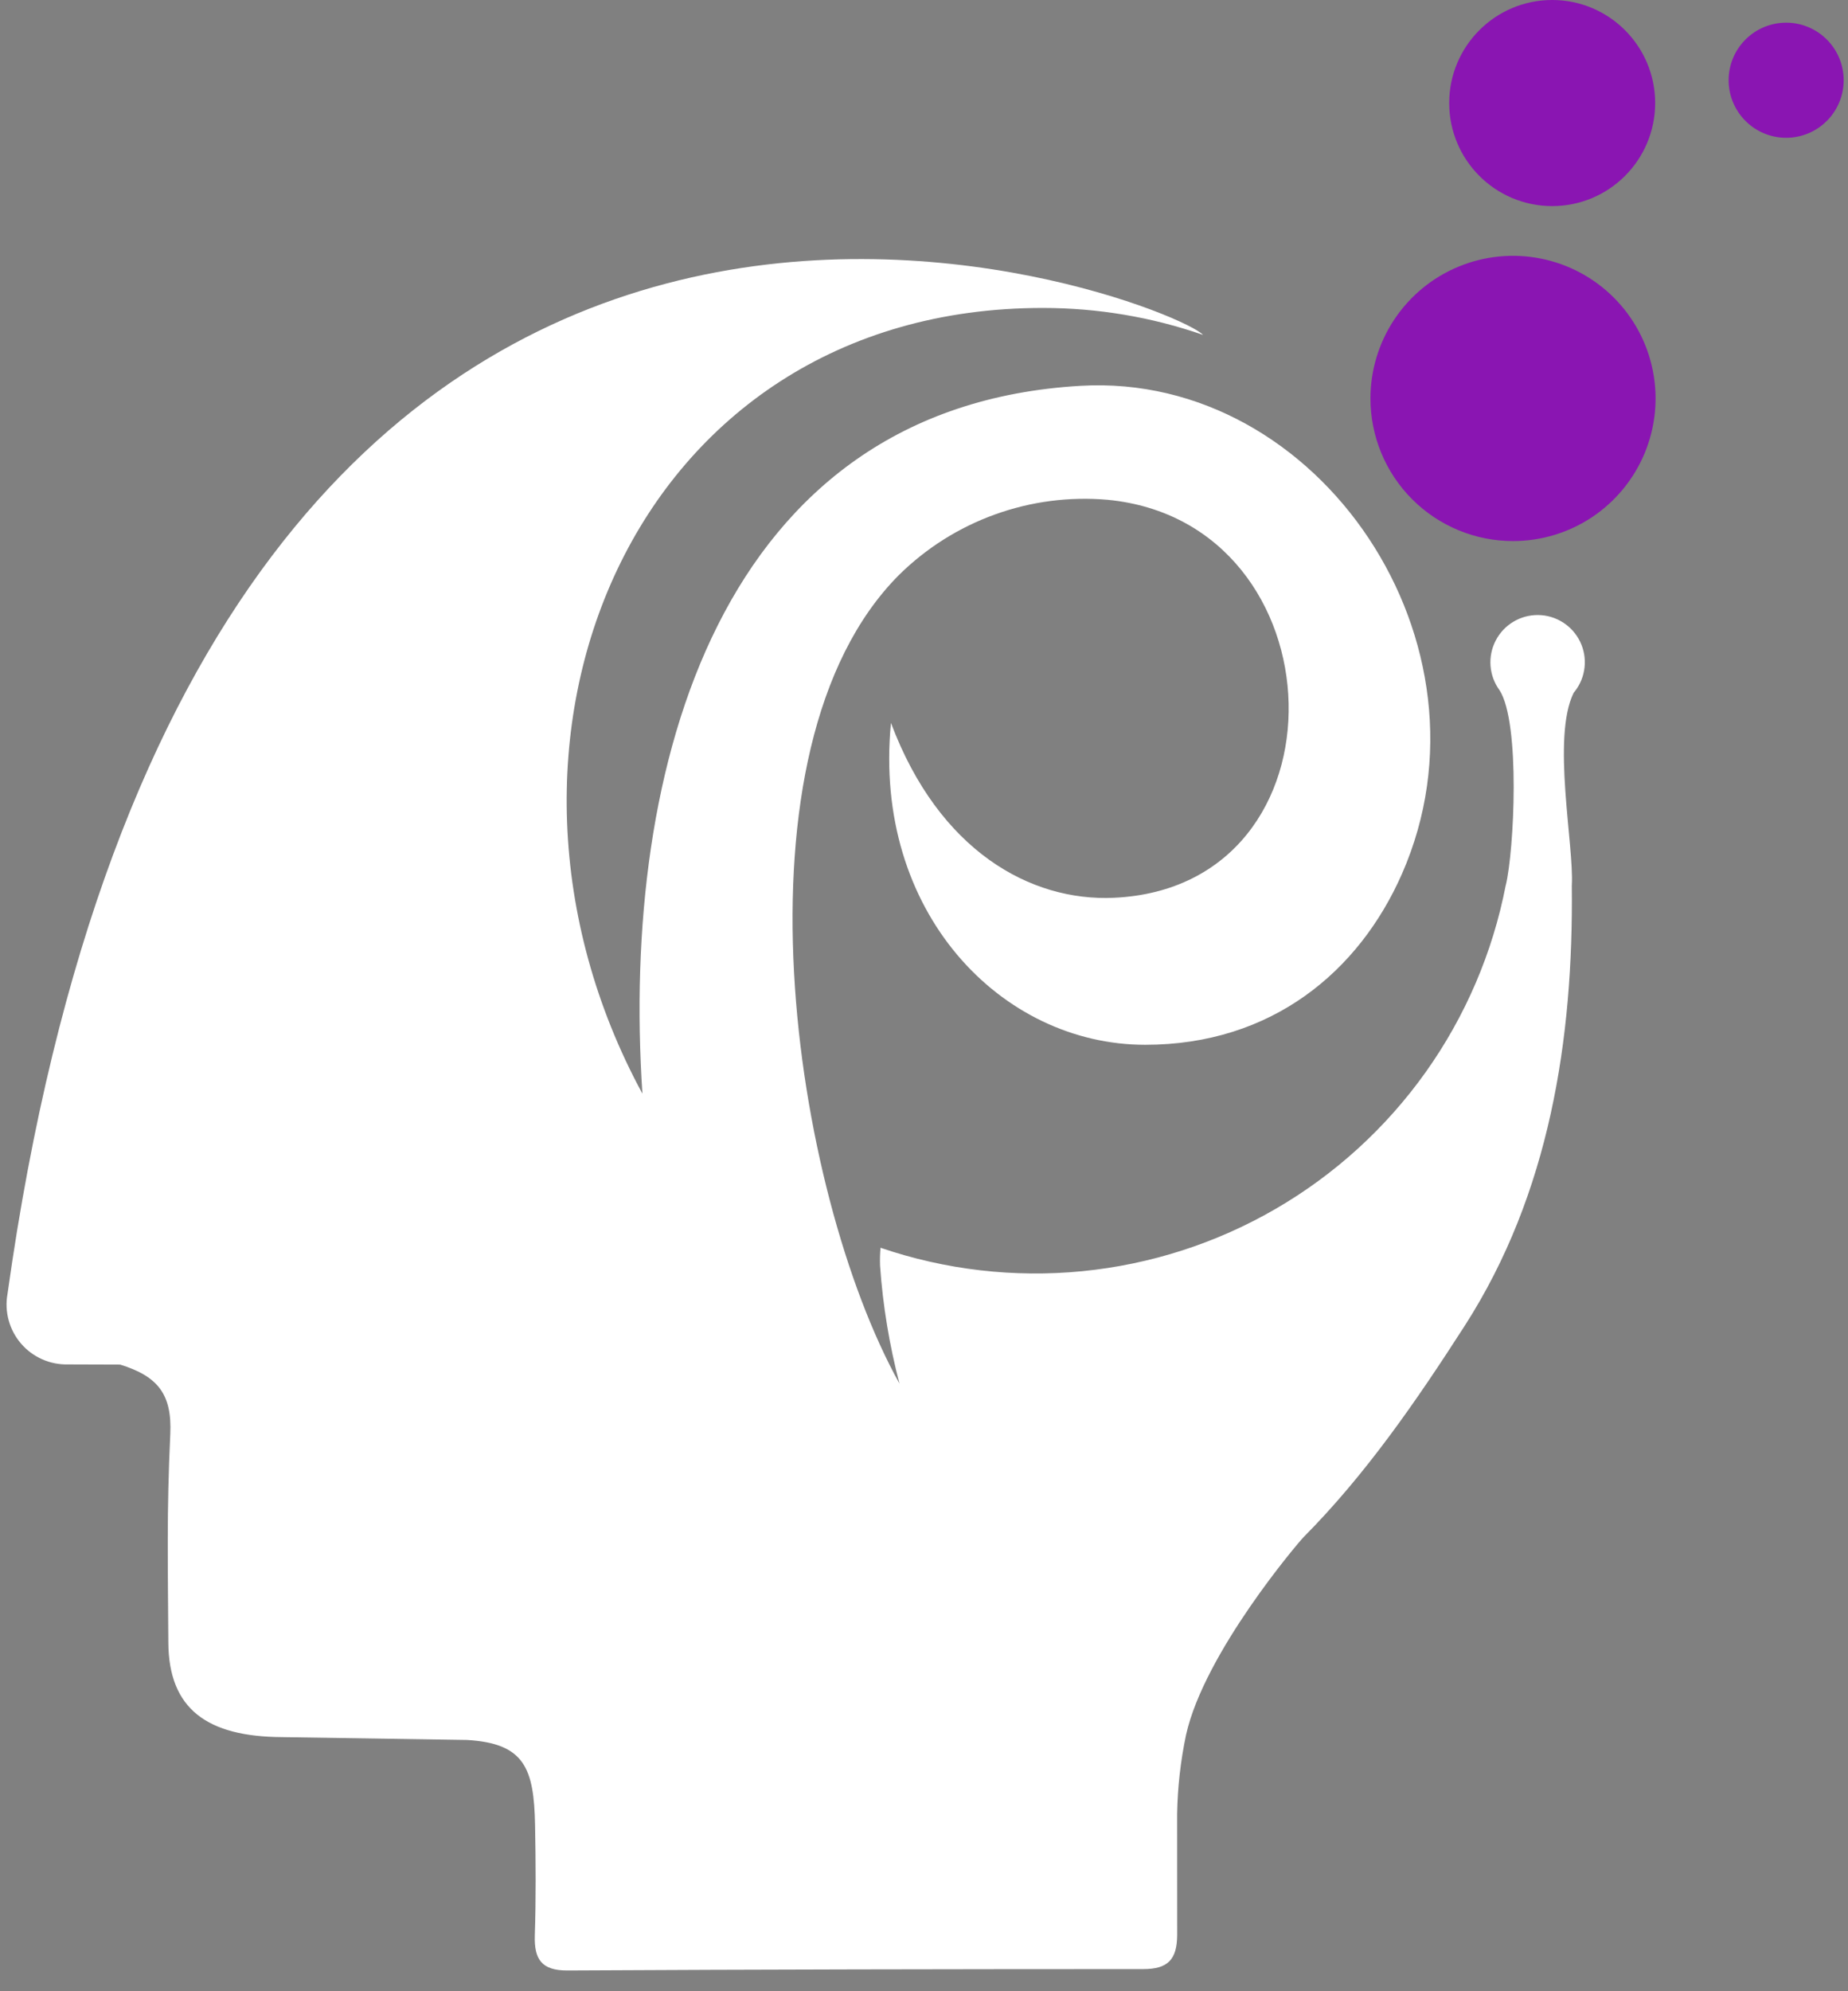 <svg width="65" height="70" viewBox="0 0 65 70" fill="none" xmlns="http://www.w3.org/2000/svg">
<rect x="0" y="0" width="65" height="70" fill="#808080" stroke="none"/>
<g id="Group 3644">
<path id="Path 51" fill-rule="evenodd" clip-rule="evenodd" d="M48.203 14.007C48.203 15.337 48.731 16.613 49.672 17.553C50.612 18.493 51.888 19.021 53.217 19.021C54.209 19.021 55.178 18.727 56.003 18.177C56.828 17.625 57.47 16.842 57.85 15.926C58.229 15.01 58.329 14.002 58.135 13.029C57.942 12.056 57.464 11.163 56.763 10.462C56.062 9.761 55.168 9.283 54.196 9.09C53.223 8.896 52.215 8.995 51.298 9.375C50.382 9.754 49.599 10.397 49.048 11.222C48.497 12.046 48.203 13.016 48.203 14.007Z" fill="#8A15B2"/>
<path id="Path 52" fill-rule="evenodd" clip-rule="evenodd" d="M60.801 2.82C60.801 3.357 61.014 3.872 61.394 4.251C61.773 4.631 62.288 4.844 62.824 4.844C63.361 4.844 63.876 4.631 64.255 4.251C64.635 3.872 64.848 3.357 64.848 2.82C64.848 2.284 64.635 1.769 64.255 1.39C63.876 1.01 63.361 0.797 62.824 0.797C62.288 0.797 61.773 1.01 61.394 1.39C61.014 1.769 60.801 2.284 60.801 2.82Z" fill="#8A15B2"/>
<path id="Path 75" fill-rule="evenodd" clip-rule="evenodd" d="M52.961 31.122C52.503 33.486 51.544 35.725 50.148 37.688C48.751 39.65 46.95 41.291 44.866 42.498C42.782 43.706 40.463 44.452 38.066 44.688C35.669 44.923 33.25 44.642 30.971 43.864C30.952 44.072 30.947 44.281 30.954 44.49C31.052 45.891 31.281 47.281 31.637 48.639C27.866 41.858 25.525 26.33 31.618 20.215C32.577 19.268 33.73 18.541 34.998 18.085C36.266 17.628 37.617 17.452 38.96 17.57C47.208 18.366 47.612 31.176 39.178 31.561C36.25 31.694 33.028 29.918 31.338 25.414C30.691 32.06 35.213 36.729 40.28 36.729C44.732 36.729 47.804 34.15 49.313 30.717C52.858 22.642 46.422 13.077 38.011 13.563C25.297 14.299 21.831 26.964 22.596 38.448C15.919 26.139 22.225 10.812 36.69 10.826C38.604 10.826 40.505 11.145 42.313 11.772C41.243 10.572 7.055 -3.078 0.263 45.493C0.208 45.801 0.223 46.117 0.306 46.418C0.389 46.719 0.537 46.998 0.741 47.234C0.945 47.471 1.199 47.659 1.484 47.785C1.77 47.912 2.08 47.973 2.392 47.965L4.214 47.971C4.222 47.971 4.231 47.972 4.239 47.975C5.551 48.385 6.056 49.013 5.989 50.421C5.86 53.151 5.906 55.007 5.921 57.742C5.934 60.094 7.305 61.05 9.913 61.067L16.423 61.167C18.451 61.285 18.782 62.159 18.82 64.165C18.844 65.454 18.853 66.749 18.811 68.039C18.785 68.876 19.049 69.275 19.957 69.27C26.755 69.234 33.417 69.223 40.215 69.222C41.071 69.222 41.403 68.892 41.405 68.017C41.407 67.203 41.4 64.484 41.403 63.77C41.419 62.835 41.524 61.904 41.717 60.988C42.361 58.095 45.688 54.201 45.85 54.038C48.043 51.829 49.825 49.241 51.524 46.599C54.502 41.962 55.346 36.529 55.285 31.122H52.961Z" fill="white"/>
<path id="Ellipse 25" d="M54.595 7.245C56.596 7.245 58.217 5.623 58.217 3.622C58.217 1.622 56.596 0 54.595 0C52.594 0 50.973 1.622 50.973 3.622C50.973 5.623 52.594 7.245 54.595 7.245Z" fill="#8A15B2"/>
<path id="Path 74" fill-rule="evenodd" clip-rule="evenodd" d="M52.963 31.122H55.286C55.366 29.707 54.575 25.931 55.35 24.355C55.365 24.337 55.379 24.319 55.393 24.302L55.396 24.299C55.585 24.055 55.702 23.763 55.734 23.456C55.767 23.149 55.713 22.839 55.579 22.561C55.445 22.283 55.236 22.047 54.975 21.881C54.715 21.715 54.414 21.625 54.105 21.621C53.796 21.617 53.493 21.699 53.228 21.858C52.963 22.017 52.748 22.246 52.607 22.521C52.465 22.795 52.403 23.103 52.427 23.411C52.451 23.719 52.56 24.014 52.743 24.263C53.484 25.414 53.256 29.921 52.963 31.122Z" fill="white"/>
</g>
</svg>
